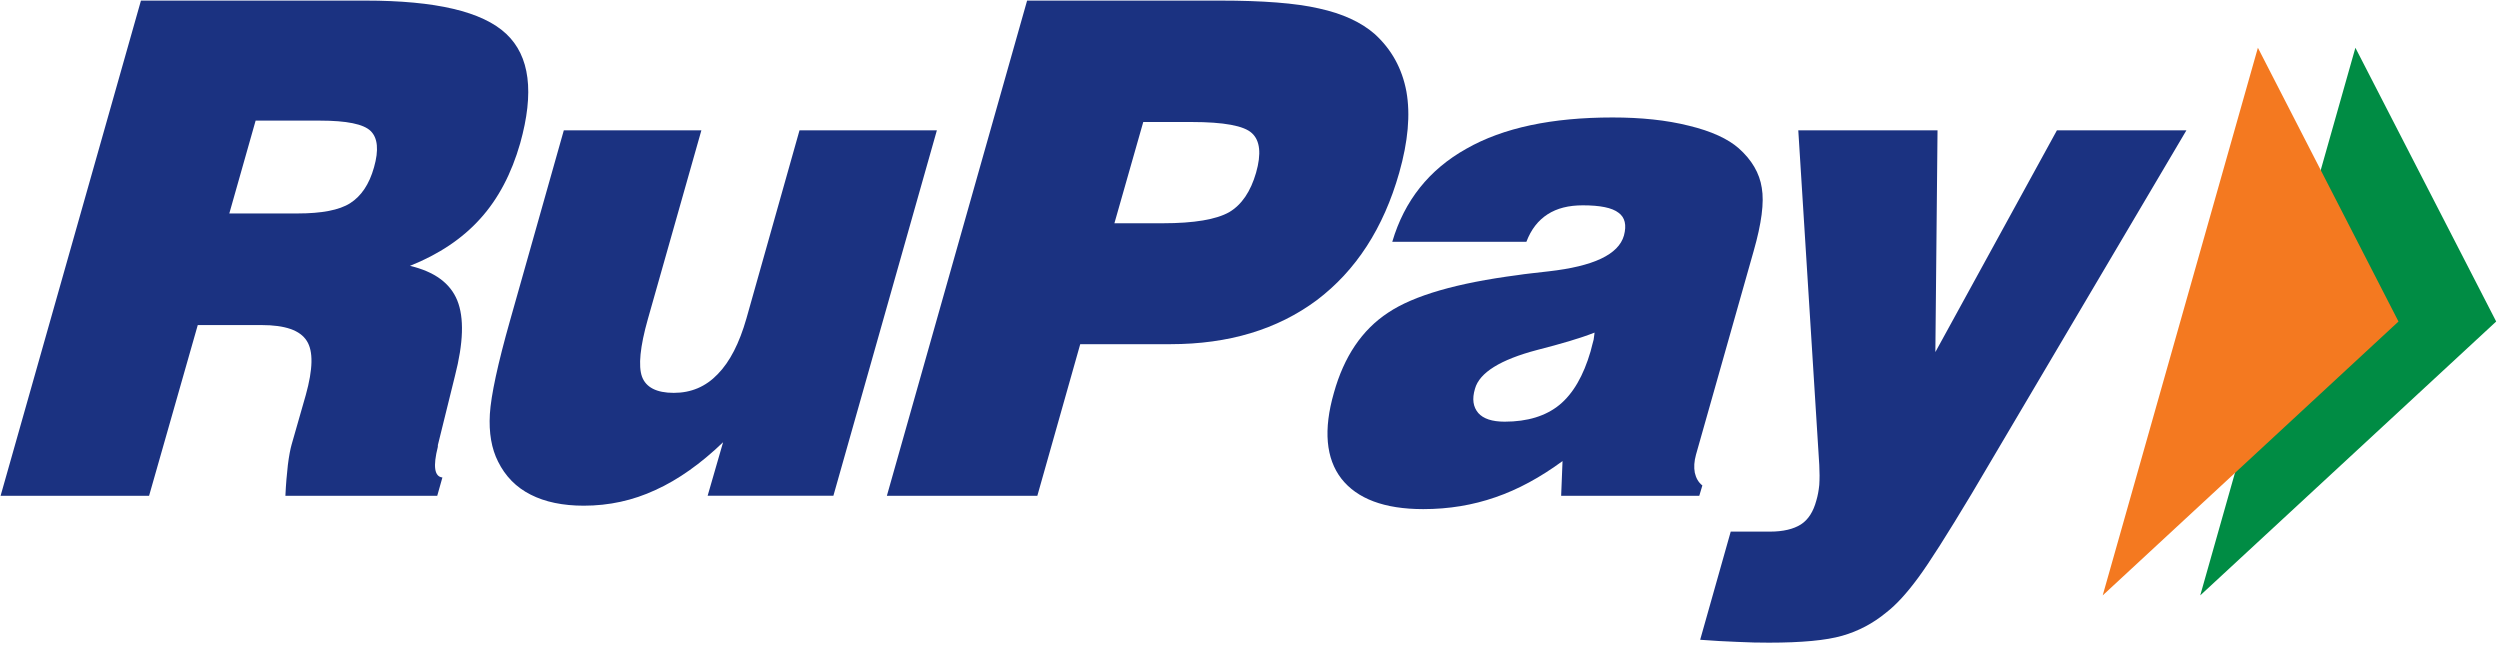 <svg width="76" height="20" viewBox="0 0 76 20" fill="none" xmlns="http://www.w3.org/2000/svg">
<g clip-path="url(#clip0_808_15729)">
<path d="M71.604 1.452L75.884 9.774L66.887 18.1L71.604 1.452Z" fill="#008C44"/>
<path d="M68.64 1.452L72.914 9.774L63.922 18.1L68.64 1.452Z" fill="#F47920"/>
<path d="M0.018 15.072L4.285 0.018H11.108C13.24 0.018 14.664 0.348 15.389 1.029C16.108 1.705 16.247 2.808 15.813 4.358C15.551 5.271 15.152 6.038 14.605 6.643C14.061 7.25 13.345 7.73 12.463 8.082C13.211 8.259 13.687 8.608 13.901 9.133C14.113 9.658 14.089 10.423 13.831 11.426L13.312 13.528L13.31 13.585C13.161 14.174 13.205 14.489 13.449 14.515L13.292 15.072H8.676C8.692 14.718 8.721 14.401 8.751 14.135C8.785 13.863 8.826 13.652 8.867 13.508L9.297 12.004C9.514 11.222 9.528 10.677 9.326 10.363C9.123 10.04 8.669 9.882 7.951 9.882H6.012L4.532 15.072H0.018ZM6.971 6.489H9.049C9.777 6.489 10.314 6.388 10.645 6.177C10.978 5.965 11.225 5.606 11.37 5.087C11.52 4.56 11.483 4.192 11.268 3.983C11.053 3.771 10.538 3.667 9.729 3.667H7.771L6.971 6.489Z" fill="#1B3281"/>
<path d="M28.481 3.962L25.335 15.071H21.512L21.982 13.444C21.309 14.091 20.62 14.582 19.926 14.896C19.238 15.216 18.511 15.373 17.746 15.373C17.114 15.373 16.571 15.261 16.134 15.038C15.692 14.816 15.362 14.478 15.141 14.032C14.944 13.642 14.858 13.161 14.892 12.585C14.927 12.019 15.131 11.064 15.51 9.727L17.14 3.962H21.322L19.695 9.7C19.457 10.54 19.401 11.13 19.517 11.451C19.637 11.776 19.96 11.943 20.483 11.943C21.009 11.943 21.453 11.756 21.818 11.375C22.189 10.997 22.476 10.434 22.691 9.683L24.305 3.962H28.481Z" fill="#1B3281"/>
<path d="M26.961 15.072L31.224 0.018H37.088C38.382 0.018 39.384 0.093 40.098 0.257C40.811 0.414 41.37 0.669 41.785 1.029C42.305 1.5 42.624 2.083 42.755 2.783C42.879 3.482 42.806 4.297 42.536 5.253C42.058 6.936 41.221 8.226 40.028 9.127C38.831 10.016 37.351 10.463 35.583 10.463H32.839L31.535 15.072H26.961ZM33.878 6.787H35.353C36.306 6.787 36.977 6.671 37.369 6.449C37.749 6.223 38.019 5.823 38.184 5.253C38.349 4.676 38.306 4.273 38.057 4.047C37.818 3.823 37.206 3.709 36.226 3.709H34.755L33.878 6.787Z" fill="#1B3281"/>
<path d="M47.459 15.072L47.501 14.017C46.827 14.511 46.144 14.884 45.457 15.118C44.773 15.356 44.045 15.477 43.266 15.477C42.081 15.477 41.255 15.161 40.778 14.551C40.306 13.94 40.228 13.063 40.55 11.944C40.858 10.839 41.407 10.026 42.197 9.506C42.983 8.98 44.296 8.603 46.138 8.363C46.372 8.325 46.685 8.296 47.077 8.249C48.439 8.095 49.203 7.74 49.368 7.16C49.453 6.843 49.401 6.608 49.2 6.465C49.006 6.315 48.643 6.242 48.119 6.242C47.684 6.242 47.335 6.33 47.048 6.514C46.761 6.699 46.547 6.97 46.402 7.351H42.325C42.693 6.1 43.446 5.155 44.575 4.523C45.7 3.881 47.184 3.571 49.021 3.571C49.885 3.571 50.659 3.65 51.343 3.822C52.028 3.987 52.529 4.221 52.854 4.505C53.254 4.859 53.49 5.263 53.558 5.71C53.636 6.155 53.55 6.794 53.312 7.629L51.558 13.822C51.502 14.025 51.491 14.206 51.522 14.371C51.558 14.528 51.628 14.662 51.752 14.758L51.658 15.072H47.459ZM48.475 10.111C48.031 10.286 47.454 10.453 46.737 10.637C45.61 10.933 44.977 11.328 44.84 11.816C44.745 12.13 44.783 12.372 44.94 12.556C45.094 12.731 45.363 12.819 45.742 12.819C46.436 12.819 46.993 12.647 47.408 12.308C47.825 11.964 48.136 11.425 48.354 10.681C48.392 10.522 48.426 10.409 48.447 10.324L48.475 10.111Z" fill="#1B3281"/>
<path d="M51.685 19.449L52.614 16.161H53.81C54.21 16.161 54.525 16.084 54.747 15.943C54.974 15.797 55.127 15.55 55.216 15.218C55.26 15.072 55.288 14.918 55.306 14.743C55.318 14.558 55.318 14.362 55.306 14.135L54.668 3.963H58.901L58.835 10.703L62.53 3.963H66.466L59.934 15.018C59.192 16.254 58.653 17.103 58.311 17.566C57.974 18.023 57.654 18.379 57.342 18.62C56.939 18.953 56.489 19.189 56.003 19.327C55.516 19.467 54.775 19.537 53.778 19.537C53.491 19.537 53.161 19.532 52.804 19.513C52.45 19.5 52.072 19.479 51.685 19.449Z" fill="#1B3281"/>
</g>
<defs>
<clipPath id="clip0_808_15729">
<rect width="75.9" height="19.55" fill="white"/>
</clipPath>
</defs>
</svg>

